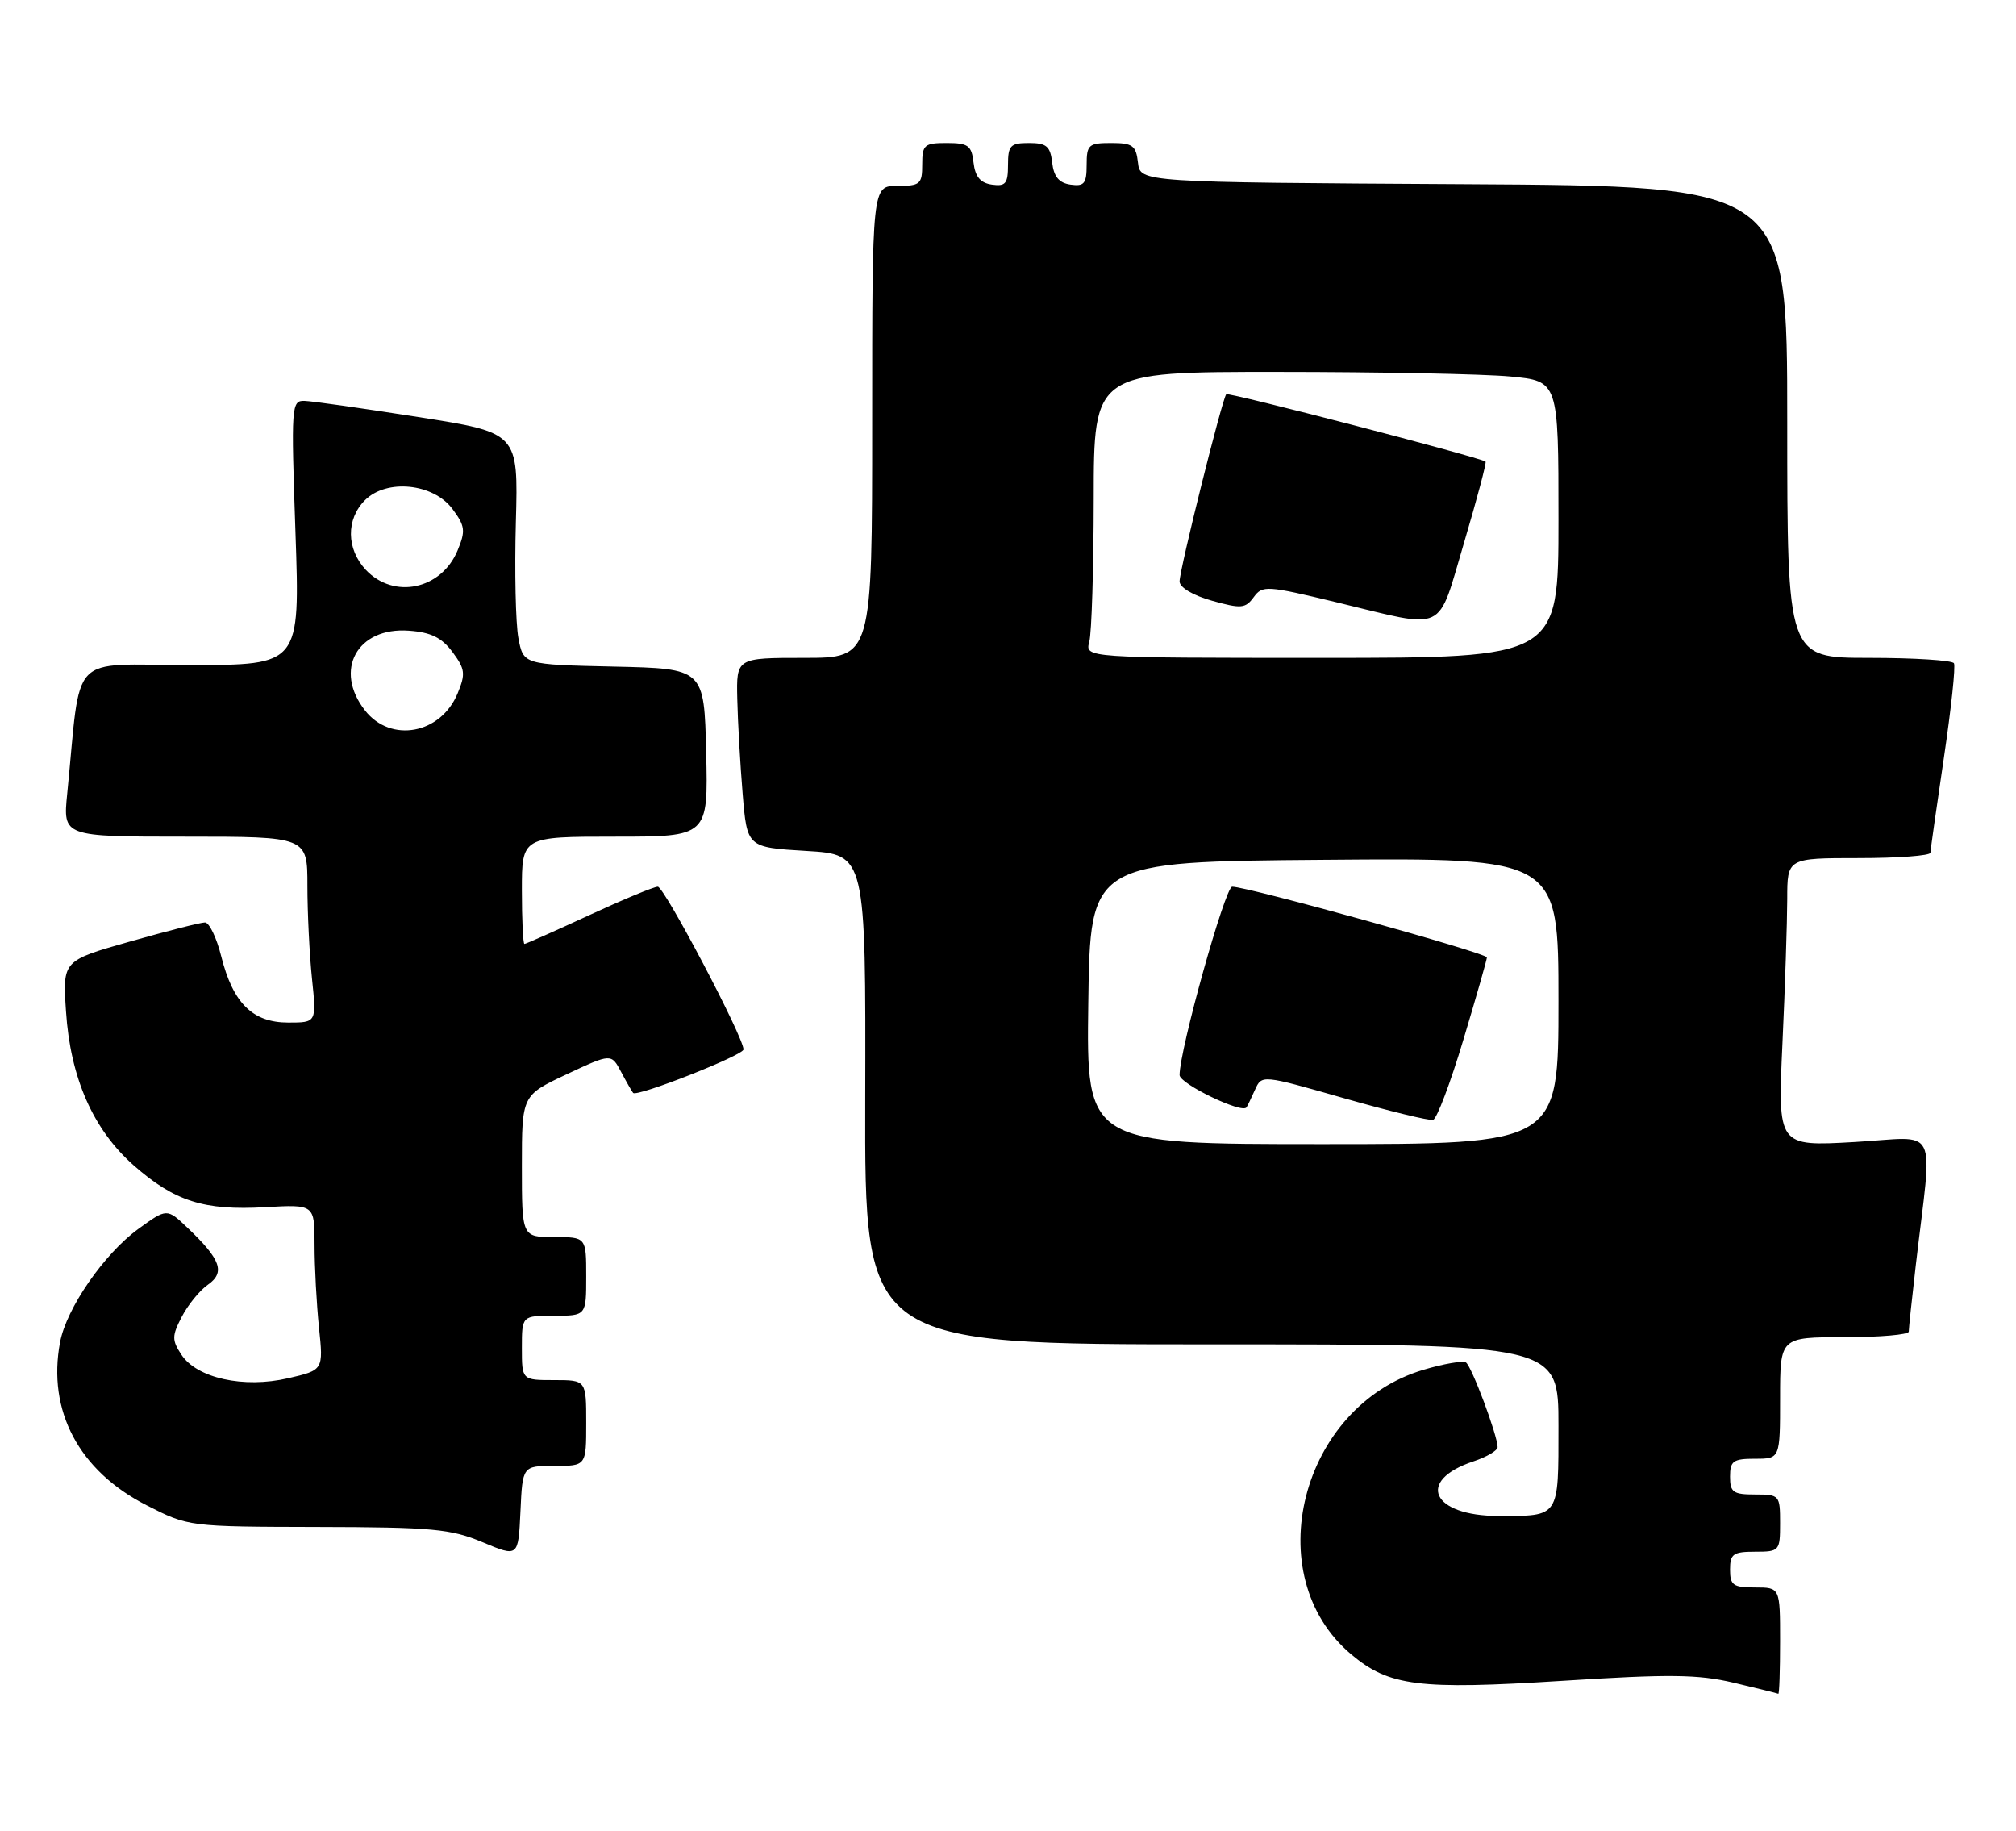 <?xml version="1.0" encoding="UTF-8" standalone="no"?>
<!DOCTYPE svg PUBLIC "-//W3C//DTD SVG 1.1//EN" "http://www.w3.org/Graphics/SVG/1.1/DTD/svg11.dtd" >
<svg xmlns="http://www.w3.org/2000/svg" xmlns:xlink="http://www.w3.org/1999/xlink" version="1.1" viewBox="0 0 282 256">
 <g >
 <path fill="currentColor"
d=" M 249.00 229.50 C 249.00 222.00 249.00 222.00 245.50 222.00 C 242.43 222.00 242.00 221.69 242.00 219.50 C 242.00 217.31 242.43 217.00 245.50 217.00 C 248.92 217.00 249.00 216.90 249.00 213.00 C 249.00 209.10 248.92 209.00 245.50 209.00 C 242.43 209.00 242.00 208.69 242.00 206.50 C 242.00 204.31 242.43 204.00 245.50 204.00 C 249.00 204.00 249.00 204.00 249.00 195.50 C 249.00 187.00 249.00 187.00 258.00 187.00 C 262.95 187.00 267.00 186.65 267.00 186.22 C 267.00 185.80 267.44 181.63 267.98 176.97 C 270.33 156.76 271.46 159.03 259.36 159.71 C 248.67 160.32 248.67 160.32 249.33 145.91 C 249.70 137.98 249.99 128.91 250.00 125.75 C 250.00 120.00 250.00 120.00 260.00 120.00 C 265.50 120.00 270.01 119.66 270.03 119.25 C 270.04 118.84 270.89 112.88 271.91 106.00 C 272.93 99.12 273.57 93.16 273.32 92.75 C 273.08 92.34 267.73 92.00 261.44 92.00 C 250.00 92.00 250.00 92.00 250.00 59.01 C 250.00 26.02 250.00 26.02 204.75 25.76 C 159.50 25.50 159.50 25.50 159.18 22.75 C 158.91 20.35 158.44 20.00 155.43 20.00 C 152.27 20.00 152.00 20.24 152.00 23.07 C 152.00 25.68 151.66 26.09 149.75 25.82 C 148.14 25.59 147.41 24.72 147.18 22.75 C 146.92 20.45 146.39 20.00 143.93 20.00 C 141.33 20.00 141.00 20.34 141.00 23.07 C 141.00 25.68 140.66 26.09 138.75 25.82 C 137.14 25.59 136.41 24.72 136.18 22.75 C 135.91 20.35 135.44 20.00 132.43 20.00 C 129.29 20.00 129.00 20.25 129.00 23.00 C 129.00 25.76 128.72 26.00 125.50 26.00 C 122.00 26.00 122.00 26.00 122.00 59.00 C 122.00 92.00 122.00 92.00 112.50 92.00 C 103.00 92.00 103.00 92.00 103.13 97.75 C 103.20 100.91 103.54 106.88 103.88 111.00 C 104.50 118.50 104.50 118.50 112.80 119.00 C 121.11 119.50 121.11 119.50 121.03 153.75 C 120.95 188.00 120.95 188.00 169.48 188.00 C 218.00 188.00 218.00 188.00 218.00 199.39 C 218.00 212.32 218.21 212.00 209.61 212.00 C 200.28 212.00 198.01 207.06 206.10 204.37 C 207.97 203.75 209.49 202.85 209.49 202.37 C 209.46 200.68 205.84 191.02 205.05 190.53 C 204.61 190.26 201.93 190.72 199.11 191.56 C 181.91 196.67 175.90 220.33 189.00 231.35 C 194.30 235.81 198.46 236.33 218.48 235.06 C 233.50 234.10 237.50 234.14 242.50 235.32 C 245.80 236.10 248.61 236.80 248.75 236.87 C 248.89 236.94 249.00 233.62 249.00 229.50 Z  M 77.55 205.00 C 82.00 205.00 82.00 205.00 82.00 199.00 C 82.00 193.00 82.00 193.00 77.50 193.00 C 73.00 193.00 73.00 193.00 73.00 188.50 C 73.00 184.00 73.00 184.00 77.50 184.00 C 82.00 184.00 82.00 184.00 82.00 178.50 C 82.00 173.00 82.00 173.00 77.50 173.00 C 73.00 173.00 73.00 173.00 73.00 163.09 C 73.00 153.18 73.00 153.18 79.25 150.24 C 85.50 147.31 85.50 147.31 86.88 149.90 C 87.64 151.33 88.40 152.65 88.56 152.84 C 89.08 153.45 104.00 147.57 104.00 146.76 C 104.00 145.03 92.92 124.00 92.01 124.00 C 91.47 124.00 87.14 125.80 82.38 128.00 C 77.62 130.20 73.56 132.00 73.36 132.00 C 73.16 132.00 73.00 128.62 73.00 124.50 C 73.00 117.00 73.00 117.00 86.03 117.00 C 99.06 117.00 99.06 117.00 98.78 105.25 C 98.50 93.50 98.50 93.50 85.86 93.22 C 73.21 92.94 73.21 92.94 72.51 89.22 C 72.13 87.17 71.97 79.88 72.16 73.00 C 72.50 60.51 72.50 60.51 58.50 58.32 C 50.80 57.11 43.64 56.09 42.59 56.06 C 40.76 56.00 40.71 56.73 41.33 74.50 C 41.97 93.00 41.97 93.00 26.58 93.00 C 9.38 93.00 11.41 90.87 9.40 111.00 C 8.80 117.00 8.80 117.00 25.90 117.00 C 43.00 117.00 43.00 117.00 43.00 123.85 C 43.00 127.62 43.29 133.47 43.64 136.85 C 44.28 143.00 44.28 143.00 40.32 143.00 C 35.34 143.00 32.59 140.29 30.95 133.75 C 30.30 131.14 29.27 129.00 28.67 129.00 C 28.07 129.00 23.35 130.20 18.17 131.67 C 8.76 134.34 8.76 134.34 9.23 141.42 C 9.84 150.74 13.03 157.98 18.72 162.99 C 24.42 168.00 28.53 169.31 37.09 168.82 C 44.00 168.43 44.00 168.43 44.00 174.07 C 44.00 177.17 44.28 182.38 44.62 185.65 C 45.24 191.60 45.24 191.60 40.30 192.74 C 34.08 194.18 27.52 192.73 25.37 189.44 C 24.03 187.40 24.04 186.82 25.43 184.14 C 26.29 182.48 27.93 180.46 29.08 179.66 C 31.53 177.94 30.89 176.13 26.26 171.73 C 23.35 168.96 23.35 168.96 19.35 171.86 C 14.57 175.33 9.28 182.97 8.40 187.71 C 6.60 197.29 11.04 205.67 20.47 210.49 C 26.37 213.50 26.37 213.50 44.43 213.54 C 60.47 213.57 63.06 213.81 67.50 215.67 C 72.50 217.77 72.50 217.77 72.80 211.39 C 73.09 205.00 73.09 205.00 77.55 205.00 Z  M 152.23 140.25 C 152.50 120.50 152.50 120.50 185.25 120.24 C 218.00 119.97 218.00 119.97 218.00 139.99 C 218.00 160.00 218.00 160.00 184.98 160.00 C 151.96 160.00 151.96 160.00 152.23 140.25 Z  M 204.69 145.43 C 206.50 139.42 207.98 134.22 207.99 133.89 C 208.00 133.28 174.55 124.00 172.36 124.00 C 171.37 124.00 165.00 146.80 165.00 150.34 C 165.00 151.56 173.74 155.78 174.36 154.86 C 174.50 154.66 175.03 153.55 175.55 152.40 C 176.50 150.29 176.50 150.29 188.00 153.58 C 194.32 155.38 199.93 156.75 200.46 156.61 C 200.98 156.48 202.89 151.44 204.69 145.43 Z  M 152.37 89.75 C 152.70 88.51 152.98 79.51 152.99 69.75 C 153.00 52.00 153.00 52.00 178.75 52.01 C 192.91 52.01 207.54 52.30 211.25 52.65 C 218.00 53.29 218.00 53.29 218.00 72.64 C 218.00 92.00 218.00 92.00 184.88 92.00 C 151.77 92.00 151.77 92.00 152.37 89.75 Z  M 204.80 75.87 C 206.61 69.76 207.96 64.67 207.80 64.55 C 206.86 63.91 171.85 54.82 171.53 55.13 C 170.98 55.69 165.00 79.63 165.00 81.31 C 165.00 82.15 166.86 83.26 169.54 84.01 C 173.61 85.15 174.21 85.10 175.37 83.51 C 176.60 81.83 177.18 81.87 187.08 84.26 C 202.53 87.99 200.98 88.72 204.80 75.87 Z  M 51.07 99.37 C 46.63 93.72 49.96 87.66 57.20 88.20 C 60.28 88.42 61.80 89.17 63.30 91.19 C 65.06 93.56 65.15 94.23 64.01 96.97 C 61.65 102.66 54.68 103.95 51.07 99.37 Z  M 51.17 79.69 C 48.44 76.77 48.39 72.61 51.05 69.95 C 54.08 66.92 60.62 67.58 63.30 71.19 C 65.06 73.56 65.15 74.23 64.01 76.97 C 61.74 82.45 55.09 83.85 51.17 79.69 Z "/>
</g>
</svg>